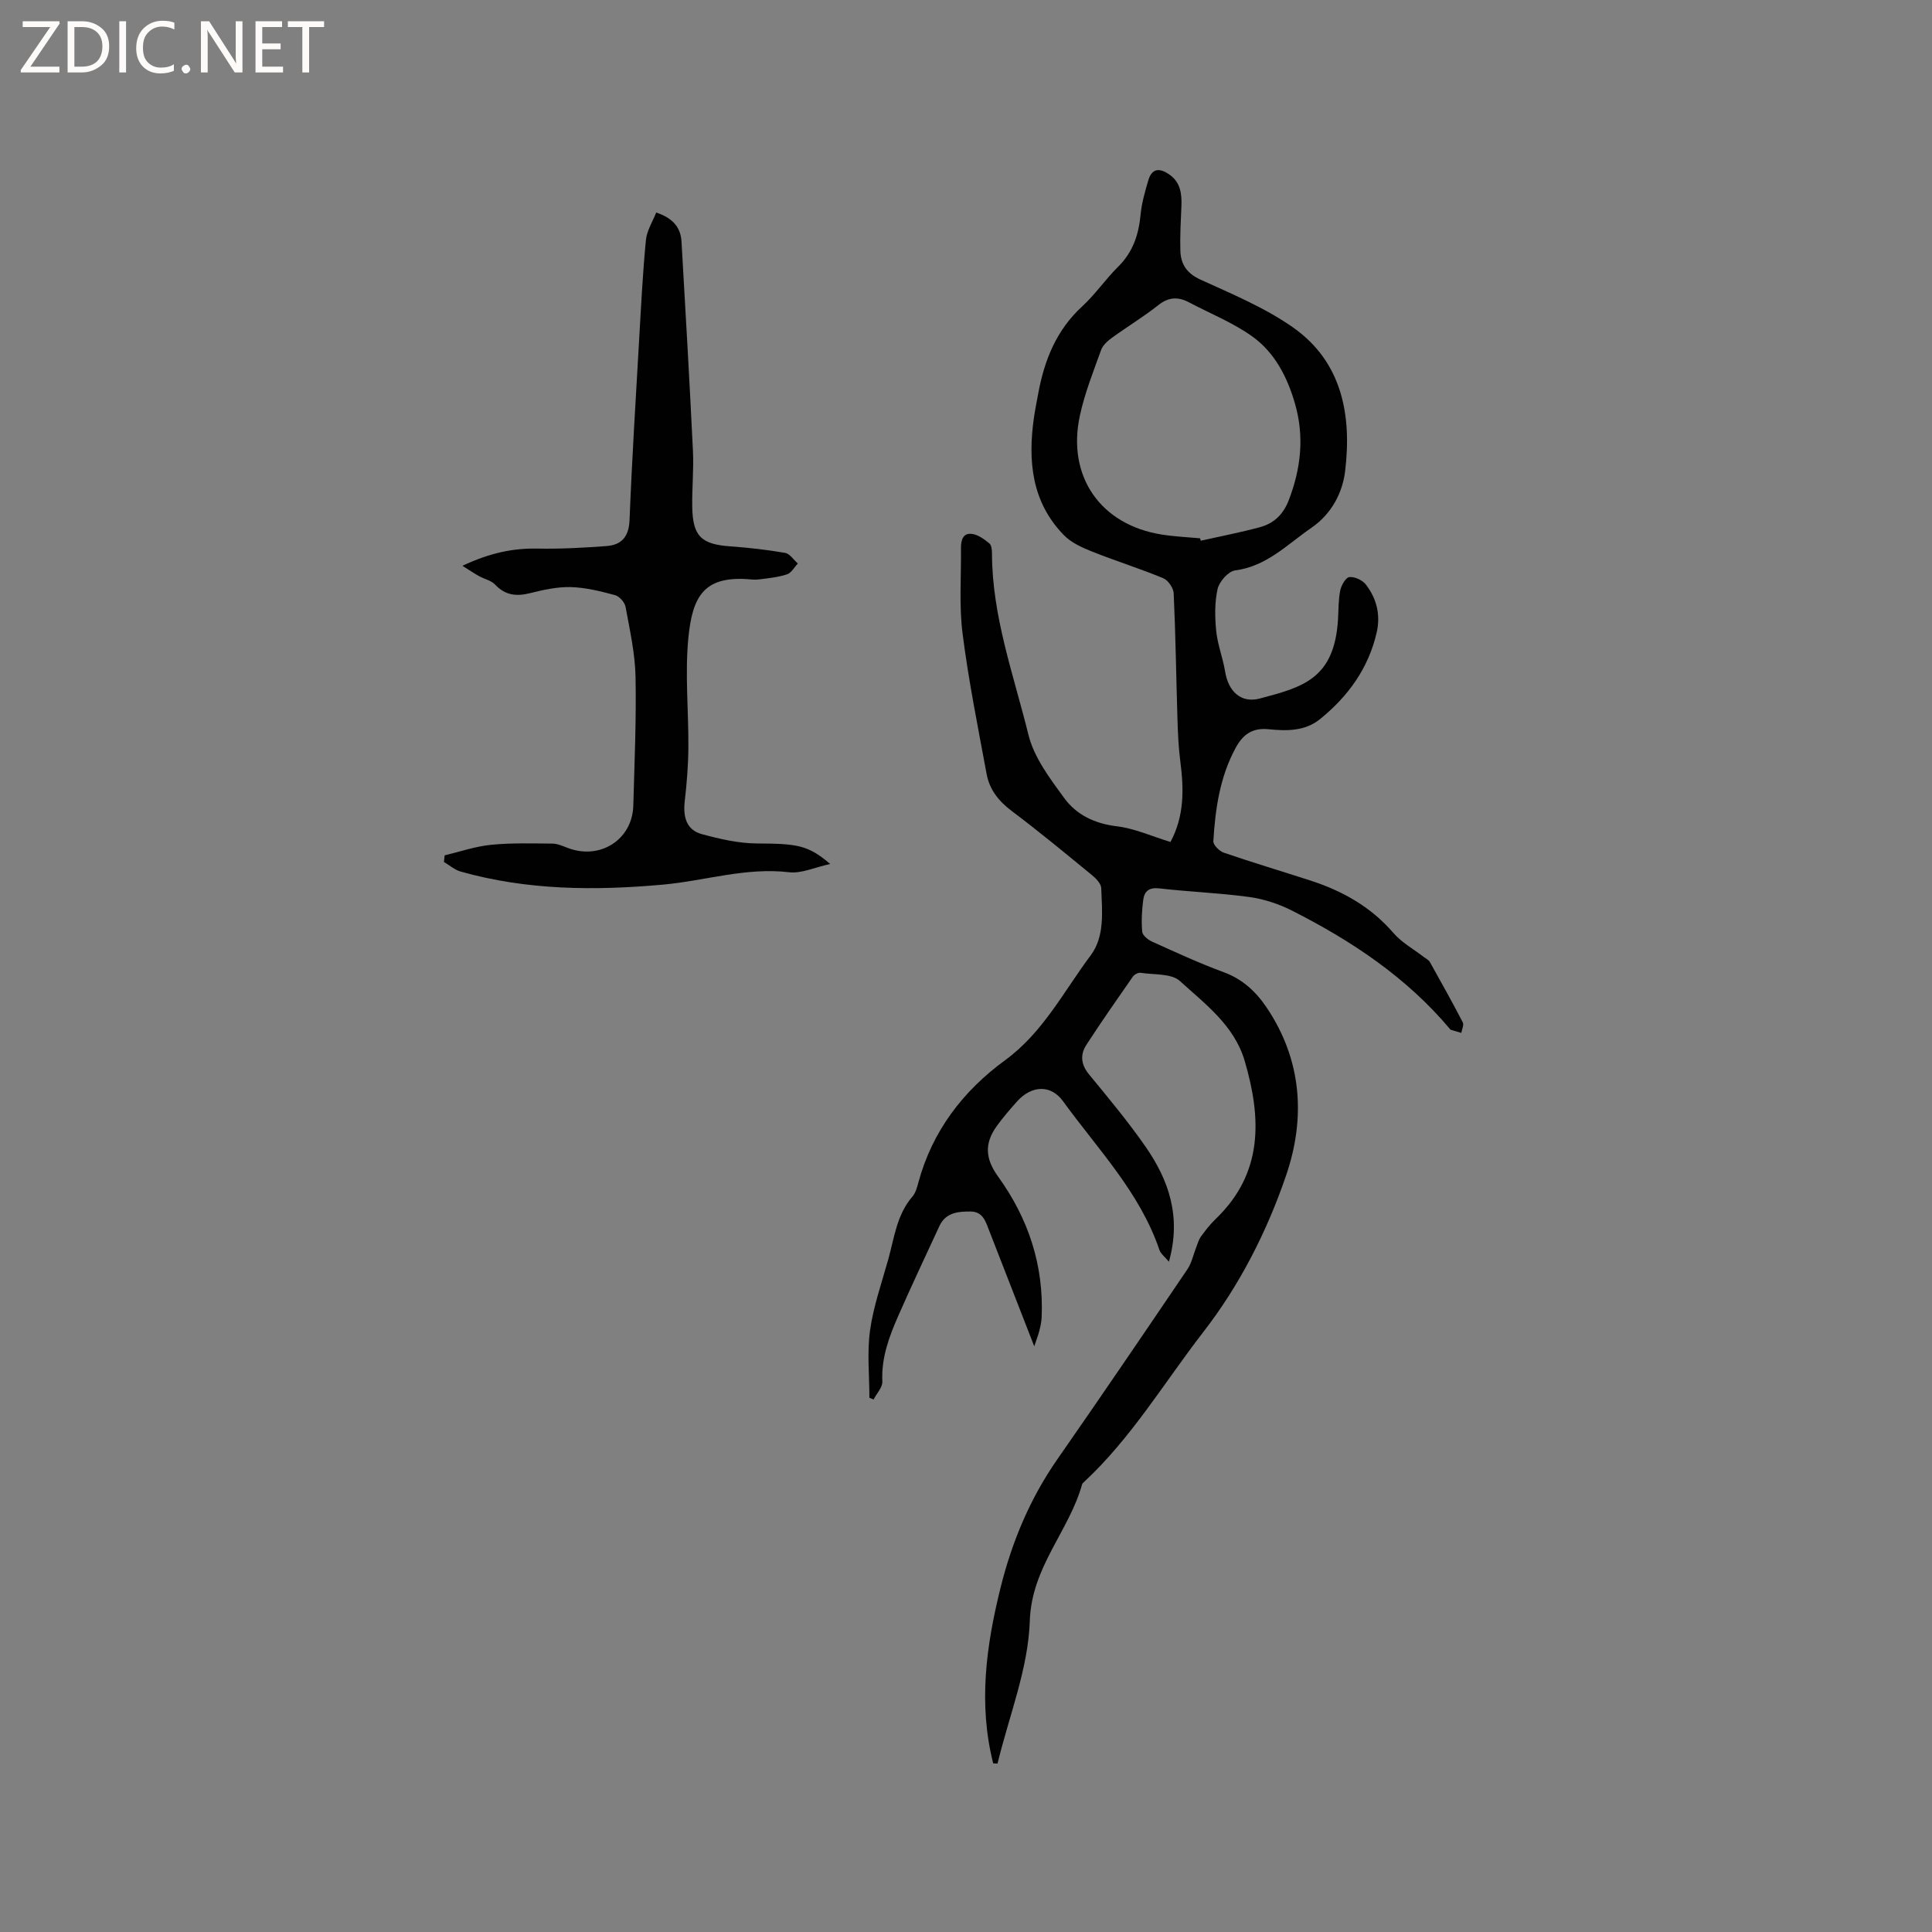 <svg enable-background="new 0 0 400 400" viewBox="0 0 400 400" xmlns="http://www.w3.org/2000/svg"><rect x="0" y="0" width="400" height="400" fill="#808080" stroke="none"/><g fill="#fcfbfa"><path d="m12.4 4.8-6.1 9h6v1.2h-8v-.5l6.1-8.9h-5.7v-1.2h7.6v.4z"/><path d="m14 15v-10.6h3c1.6 0 2.9.5 4 1.4s1.6 2.2 1.6 3.8-.5 3-1.6 3.9-2.4 1.5-4 1.5zm1.4-9.4v8.2h1.6c1.3 0 2.4-.4 3.1-1.1s1.1-1.8 1.1-3.1-.4-2.3-1.2-3-1.8-1-3.1-1z"/><path d="m26.1 4.4v10.6h-1.4v-10.6z"/><path d="m36.1 14.6c-.8.4-1.8.6-2.9.6-1.5 0-2.7-.5-3.6-1.4s-1.4-2.2-1.4-3.8c0-1.7.5-3.1 1.5-4.1s2.3-1.6 3.9-1.6c1 0 1.8.1 2.5.4v1.4c-.8-.4-1.6-.6-2.5-.6-1.2 0-2.1.4-2.9 1.2s-1.1 1.8-1.1 3.2c0 1.3.3 2.3 1 3s1.6 1.1 2.7 1.1c1 0 2-.2 2.7-.7v1.3z"/><path d="m37.6 14.3c0-.2.1-.5.3-.6s.4-.3.6-.3c.3 0 .5.1.6.3s.3.4.3.6-.1.4-.3.6-.4.3-.6.3c-.3 0-.5-.1-.6-.3s-.3-.4-.3-.6z"/><path d="m50.2 15h-1.6l-5.3-8.2c-.2-.2-.3-.5-.4-.7 0 .2.1.7.1 1.5v7.4h-1.4v-10.6h1.7l5.2 8.1c.2.4.4.6.4.7 0-.3-.1-.8-.1-1.5v-7.3h1.4z"/><path d="m58.6 15h-5.7v-10.6h5.5v1.2h-4.1v3.4h3.8v1.2h-3.8v3.6h4.3z"/><path d="m67.1 5.6h-3.1v9.4h-1.4v-9.4h-3v-1.2h7.5z"/></g><path d="m205.63 365.08c-3.11-12.27-1.46-24.37 1.53-36.39 2.37-9.53 6.1-18.45 11.76-26.57 9.08-13.04 18.01-26.18 26.92-39.33.89-1.32 1.22-3.02 1.82-4.53.3-.76.51-1.6.98-2.24.93-1.28 1.92-2.56 3.06-3.65 9.87-9.48 9.49-20.83 6-32.72-2.15-7.33-8.15-11.75-13.4-16.53-1.78-1.62-5.37-1.28-8.15-1.71-.49-.08-1.28.34-1.59.77-3.26 4.68-6.54 9.36-9.64 14.15-1.31 2.02-1.13 4.07.55 6.11 4.03 4.9 8.11 9.79 11.72 14.99 4.79 6.91 7.44 14.48 4.82 23.79-.87-1.05-1.7-1.64-1.96-2.42-4.05-11.95-12.78-20.89-19.95-30.79-2.56-3.54-6.54-3.27-9.47-.03-1.49 1.65-2.95 3.35-4.25 5.15-2.64 3.65-2.36 6.82.26 10.46 6.27 8.68 9.49 18.36 9.02 29.15-.04.94-.25 1.89-.48 2.8-.22.89-.57 1.75-1.05 3.2-3.25-8.34-6.29-16.11-9.31-23.9-.73-1.89-1.3-3.99-3.86-4.01-2.58-.01-5.16.2-6.46 3-2.88 6.23-5.82 12.44-8.58 18.73-1.87 4.27-3.47 8.61-3.24 13.46.06 1.21-1.18 2.49-1.82 3.73-.29-.12-.57-.24-.86-.36 0-4.67-.51-9.41.14-13.99.7-5 2.43-9.85 3.79-14.75 1.23-4.45 1.75-9.17 4.96-12.89.66-.76.97-1.89 1.24-2.9 2.87-10.66 9.23-18.97 17.96-25.35 7.86-5.74 12.14-14.25 17.73-21.72 2.96-3.96 2.35-9.13 2.18-13.9-.03-.92-1.06-2-1.89-2.68-5.49-4.5-10.97-9.04-16.64-13.3-2.7-2.03-4.61-4.43-5.2-7.66-1.79-9.67-3.74-19.32-4.98-29.07-.74-5.84-.27-11.83-.33-17.76-.01-1.63.44-3.2 2.41-2.86 1.24.21 2.45 1.11 3.47 1.95.45.37.54 1.37.54 2.08.02 13.02 4.5 25.19 7.56 37.58 1.16 4.7 4.46 9.04 7.41 13.08 2.53 3.46 6.3 5.27 10.85 5.82 3.71.44 7.27 2.08 11.13 3.25 2.89-5.35 2.79-10.96 2.04-16.7-.38-2.9-.5-5.85-.59-8.78-.27-8.67-.38-17.35-.78-26.01-.05-1.1-1.16-2.7-2.17-3.12-4.85-2.01-9.89-3.58-14.77-5.53-2.06-.82-4.28-1.83-5.79-3.38-6.68-6.84-7.48-15.34-6.21-24.29.24-1.68.58-3.34.89-5.01 1.27-6.91 3.74-13.14 9.1-18.06 2.72-2.5 4.84-5.64 7.47-8.24 3.06-3.03 4.24-6.65 4.63-10.8.23-2.39.92-4.76 1.6-7.08.77-2.64 2.5-2.5 4.39-1.16 2.27 1.6 2.56 3.97 2.46 6.51-.13 3.07-.31 6.14-.22 9.21.08 2.82 1.33 4.72 4.2 6.03 6.52 2.97 13.28 5.78 19.1 9.86 10.26 7.19 12.2 18.3 10.81 29.8-.52 4.31-2.7 8.76-6.94 11.68-5.02 3.44-9.27 8-15.84 8.85-1.4.18-3.27 2.31-3.62 3.84-.63 2.8-.57 5.85-.28 8.75.29 2.82 1.38 5.55 1.84 8.36.66 4.09 3.28 6.61 7.18 5.57 8.79-2.34 15.43-3.99 16.19-16.36.12-2.01.07-4.06.46-6.01.22-1.06 1.14-2.69 1.88-2.77 1.1-.12 2.7.62 3.41 1.52 2.23 2.88 3.09 6.24 2.27 9.89-1.69 7.45-5.92 13.28-11.75 18-3.13 2.54-6.97 2.46-10.65 2.09-3.41-.34-5.33 1.12-6.83 3.89-3.26 6.03-4.2 12.62-4.6 19.3-.05.77 1.26 2.06 2.19 2.38 5.91 2.02 11.89 3.81 17.83 5.73 6.66 2.15 12.56 5.43 17.24 10.86 1.73 2.01 4.22 3.37 6.36 5.03.41.32.96.57 1.2.99 2.32 4.14 4.63 8.29 6.82 12.5.28.53-.18 1.45-.3 2.19-.73-.21-1.46-.42-2.19-.65-.09-.03-.16-.14-.22-.22-8.97-10.67-20.32-18.19-32.59-24.42-2.74-1.39-5.83-2.42-8.87-2.84-6.19-.85-12.46-1.07-18.66-1.79-2.12-.25-3.09.6-3.32 2.35-.29 2.18-.41 4.43-.22 6.62.06.74 1.17 1.65 2 2.03 4.92 2.22 9.83 4.5 14.89 6.36 3.91 1.44 6.67 4.03 8.89 7.33 7.31 10.87 8.07 22.87 4.02 34.72-3.96 11.59-9.55 22.63-17.14 32.43-8.1 10.46-14.9 21.95-24.7 31.05-.15.14-.35.3-.4.49-2.7 9.71-10.46 17.08-10.83 28.27-.32 9.91-4.31 19.71-6.68 29.55-.3 0-.6-.03-.9-.05zm42.84-253.63c.04.17.09.34.13.5 4.1-.92 8.23-1.71 12.28-2.81 2.87-.78 4.81-2.63 5.95-5.6 2.52-6.55 3.24-13.15 1.3-19.91-1.57-5.49-4.18-10.62-8.84-13.96-4-2.87-8.71-4.74-13.09-7.06-2.26-1.2-4.23-1.14-6.38.56-3.06 2.43-6.44 4.46-9.61 6.77-.9.65-1.89 1.54-2.24 2.53-1.61 4.47-3.39 8.94-4.39 13.56-2.74 12.63 4.3 22.67 17 24.65 2.6.41 5.26.53 7.89.77z" fill="#010102"/><path d="m95.74 117.14c5.69-2.67 10.45-3.66 15.54-3.56 4.75.09 9.52-.17 14.26-.52 3.13-.23 4.66-1.91 4.8-5.38.5-12.59 1.29-25.18 2.01-37.76.39-6.75.73-13.51 1.38-20.23.19-1.95 1.39-3.8 2.13-5.69 3.47 1.15 5.07 3.1 5.24 6.03.84 14.46 1.67 28.92 2.37 43.39.18 3.8-.21 7.63-.15 11.44.09 6.16 1.84 7.83 7.9 8.26 3.79.27 7.59.7 11.33 1.35.98.17 1.76 1.44 2.64 2.2-.75.78-1.36 1.96-2.27 2.25-1.88.61-3.9.8-5.88 1.05-.83.11-1.69-.03-2.54-.08-8.77-.49-11.13 3.64-11.97 12.06-.75 7.55.05 15.24-.01 22.87-.03 3.68-.33 7.38-.75 11.04-.36 3.2.27 5.96 3.57 6.85 3.71 1 7.59 1.9 11.4 1.92 8.35.04 10.57.33 15.14 4.25-3.24.7-5.96 2.01-8.49 1.71-8.95-1.06-17.41 1.77-26.11 2.56-14.07 1.27-28.16 1.19-41.93-2.71-1.24-.35-2.3-1.31-3.44-1.98.05-.46.1-.91.15-1.37 3.2-.76 6.36-1.86 9.6-2.18 4.2-.42 8.47-.28 12.7-.25 1 .01 2.03.44 2.99.82 6.74 2.71 13.58-1.55 13.77-8.7.24-8.9.64-17.8.46-26.69-.1-4.83-1.19-9.65-2.06-14.43-.17-.94-1.27-2.2-2.17-2.44-3.01-.81-6.12-1.59-9.21-1.67-2.81-.07-5.69.58-8.46 1.27-2.82.7-5.1.42-7.18-1.79-.8-.85-2.19-1.13-3.28-1.73-.96-.52-1.87-1.15-3.48-2.16z" fill="#010102"/></svg>